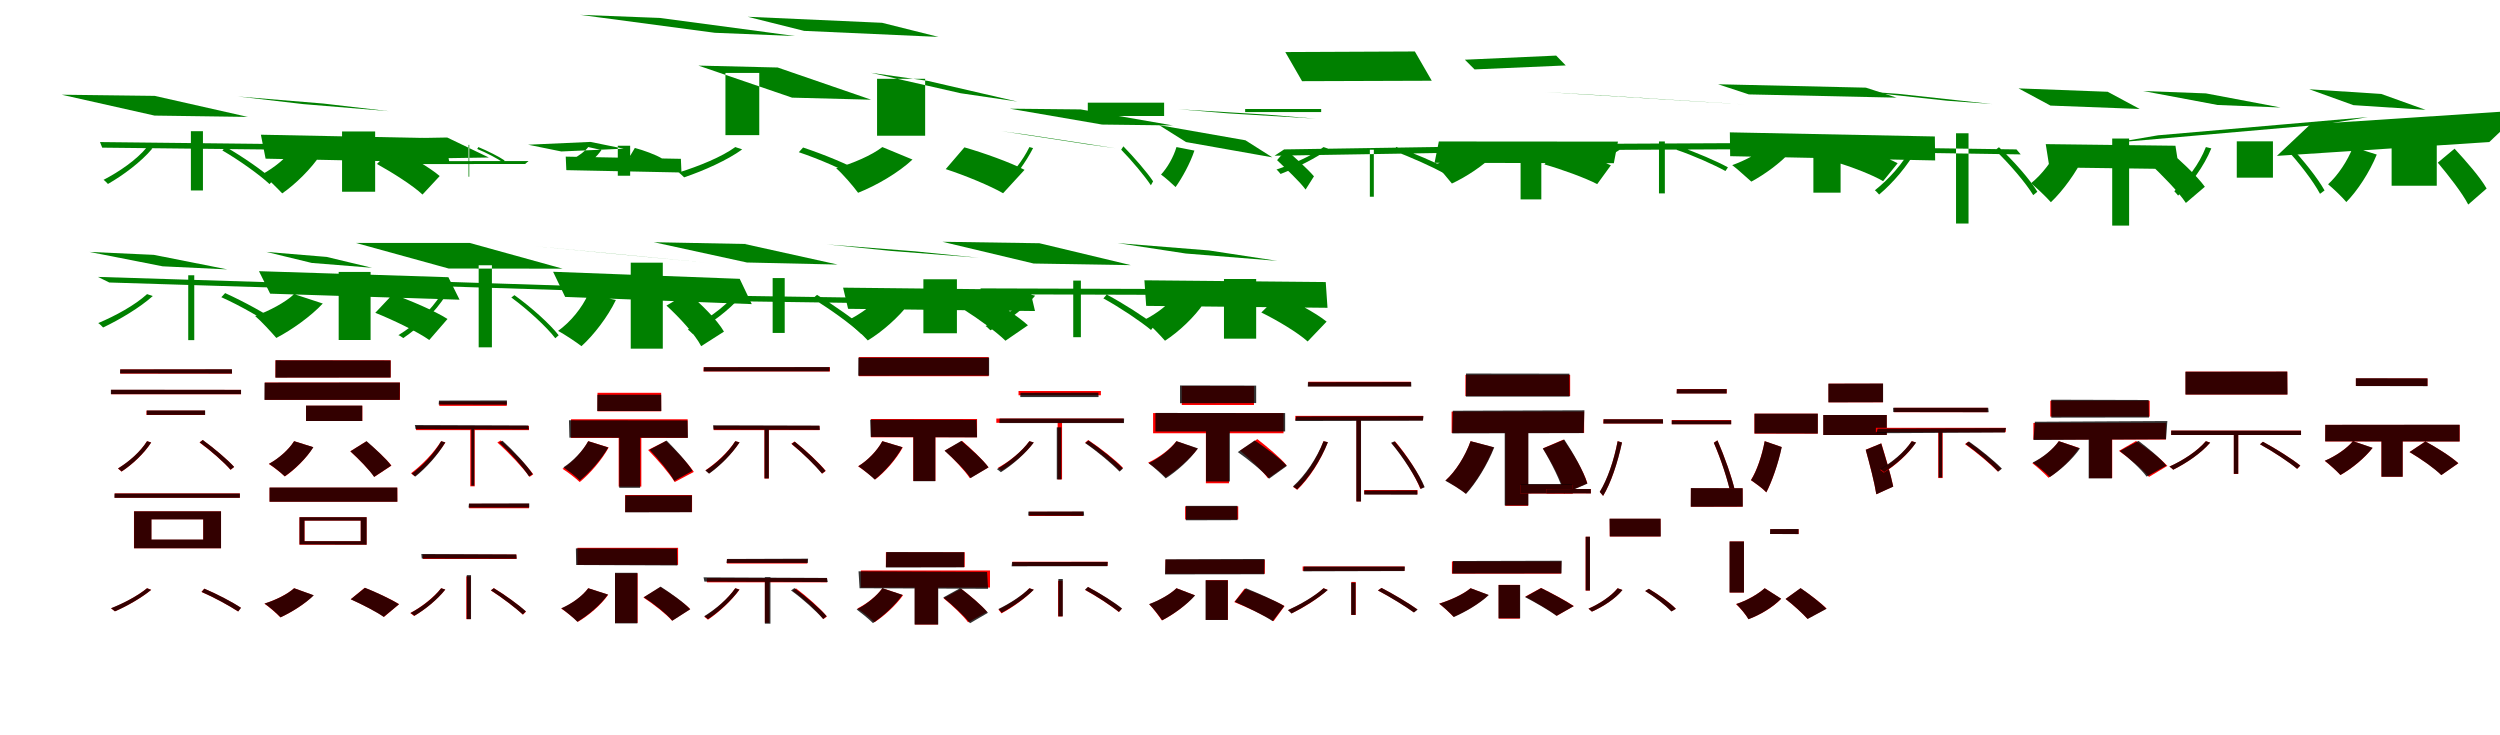<?xml version="1.0" encoding="UTF-8"?>
<svg width="1700" height="500" xmlns="http://www.w3.org/2000/svg">
<rect width="100%" height="100%" fill="white"/>
<g fill="green" transform="translate(100 100) scale(0.1 -0.1)"><path d="M-0.0 -0.0C-72.0 -88.0 -190.0 -168.0 -296.0 -223.0C-287.0 -228.0 -272.0 -245.0 -266.0 -251.0C-163.0 -192.0 -41.0 -102.0 36.0 -10.0ZM512.0 -23.0C626.0 -89.0 766.0 -189.0 833.0 -252.0L857.0 -224.0C789.0 -161.0 649.0 -65.0 535.0 1.0ZM-581.0 356.0 52.0 348.0 685.0 205.0 51.0 214.0ZM-320.0 34.0 -305.0 -4.0 946.0 -18.0 931.0 20.0ZM298.0 108.0V-295.0H380.0V108.0Z"/></g>
<g fill="green" transform="translate(200 100) scale(0.1 -0.1)"><path d="M0.0 0.0C-47.0 -69.0 -134.0 -140.0 -217.0 -185.0C-179.0 -215.0 -111.0 -283.0 -81.0 -315.0C9.0 -253.0 116.0 -148.0 180.0 -51.0ZM563.0 -115.0C668.0 -173.0 810.0 -263.0 873.0 -323.0L990.0 -197.0C919.0 -136.0 775.0 -55.0 675.0 -5.0ZM-384.0 344.0 62.0 292.0 644.0 244.0 198.0 296.0ZM-226.0 84.0 -194.0 -79.0 1056.0 -105.0 1024.0 59.0ZM326.0 106.0V-304.0H551.0V106.0Z"/></g>
<g fill="green" transform="translate(300 100) scale(0.1 -0.1)"><path d="M0.0 0.0C-39.0 -36.0 -102.0 -66.0 -156.0 -87.0C-152.0 -89.0 -145.0 -99.0 -142.0 -101.0C-90.0 -77.0 -24.0 -41.0 17.0 -4.0ZM245.0 -13.0C307.0 -38.0 386.0 -80.0 423.0 -106.0L431.0 -91.0C394.0 -65.0 315.0 -26.0 253.0 0.0ZM-561.0 54.0 41.0 65.0 324.0 -71.0 -279.0 -81.0ZM-209.0 -96.0 -232.0 -116.0 571.0 -115.0 594.0 -95.0ZM186.0 15.0V-202.0H191.0V15.0Z"/></g>
<g fill="green" transform="translate(400 100) scale(0.1 -0.1)"><path d="M0.0 0.0C-21.0 -28.0 -62.0 -58.0 -98.0 -77.0C-82.0 -93.0 -50.0 -130.0 -37.0 -145.0C7.0 -115.0 59.0 -64.0 90.0 -20.0ZM279.0 -70.0C341.0 -91.0 428.0 -127.0 467.0 -153.0L502.0 -78.0C460.0 -52.0 374.0 -21.0 317.0 -6.0ZM-409.0 16.0 15.0 35.0 241.0 -11.0 -183.0 -30.0ZM-153.0 -65.0 -149.0 -157.0 634.0 -173.0 630.0 -80.0ZM201.0 9.0V-195.0H285.0V9.0Z"/></g>
<g fill="green" transform="translate(500 100) scale(0.1 -0.1)"><path d="M-0.0 0.0C-92.0 -67.0 -247.0 -130.0 -385.0 -173.0C-374.0 -180.0 -356.0 -198.0 -348.0 -206.0C-212.0 -160.0 -52.0 -88.0 47.0 -16.0ZM432.0 -35.0C572.0 -82.0 741.0 -156.0 831.0 -210.0L863.0 -173.0C771.0 -119.0 602.0 -50.0 461.0 -3.0ZM-1056.0 899.0 -512.0 878.0 407.0 755.0 -139.0 777.0ZM-251.0 554.0 288.0 541.0 924.0 322.0 386.0 336.0ZM-67.0 504.0V81.0H163.0V504.0Z"/></g>
<g fill="green" transform="translate(600 100) scale(0.1 -0.1)"><path d="M0.0 0.0C-72.0 -56.0 -198.0 -110.0 -314.0 -144.0C-268.0 -184.0 -197.0 -267.0 -165.0 -311.0C-39.0 -261.0 110.0 -174.0 205.0 -85.0ZM431.0 -150.0C561.0 -192.0 737.0 -265.0 821.0 -314.0L967.0 -155.0C872.0 -105.0 688.0 -39.0 558.0 -2.0ZM-916.0 886.0 -532.0 790.0 382.0 749.0 -2.0 845.0ZM-78.0 505.0 309.0 450.0 919.0 309.0 532.0 366.0ZM-36.0 464.0V77.0H291.0V464.0Z"/></g>
<g fill="green" transform="translate(700 100) scale(0.1 -0.1)"><path d="M-0.0 -0.0C-46.0 -94.0 -117.0 -180.0 -179.0 -238.0C-173.0 -243.0 -162.0 -259.0 -158.0 -264.0C-98.0 -202.0 -25.0 -105.0 25.0 -7.0ZM624.0 -18.0C695.0 -90.0 785.0 -198.0 826.0 -260.0L841.0 -233.0C801.0 -172.0 710.0 -68.0 639.0 5.0ZM-133.0 261.0 348.0 256.0 976.0 147.0 494.0 153.0ZM-190.0 108.0 -14.0 84.0 586.0 -8.0 409.0 16.0ZM397.0 211.0V302.0H916.0V211.0Z"/></g>
<g fill="green" transform="translate(800 100) scale(0.1 -0.1)"><path d="M0.0 0.0C-20.0 -68.0 -62.0 -141.0 -105.0 -187.0C-79.0 -205.0 -28.0 -251.0 -6.0 -272.0C37.0 -212.0 93.0 -112.0 122.0 -24.0ZM684.0 -89.0C746.0 -149.0 838.0 -234.0 878.0 -289.0L935.0 -199.0C890.0 -146.0 800.0 -67.0 746.0 -18.0ZM13.0 257.0 353.0 229.0 948.0 193.0 609.0 221.0ZM-118.0 149.0 65.0 34.0 652.0 -70.0 469.0 46.0ZM467.0 238.0V259.0H984.0V238.0Z"/></g>
<g fill="green" transform="translate(900 100) scale(0.1 -0.1)"><path d="M-0.0 0.0C-81.0 -61.0 -212.0 -116.0 -320.0 -153.0C-312.0 -158.0 -297.0 -177.0 -292.0 -183.0C-185.0 -141.0 -51.0 -76.0 35.0 -12.0ZM473.0 -24.0C591.0 -67.0 745.0 -137.0 821.0 -179.0L842.0 -148.0C763.0 -105.0 611.0 -40.0 495.0 1.0ZM-260.0 646.0 621.0 650.0 736.0 451.0 -146.0 448.0ZM-268.0 -16.0 -333.0 -59.0 867.0 -39.0 933.0 3.0ZM342.0 -18.0V-338.0H315.0V-18.0Z"/></g>
<g fill="green" transform="translate(1000 100) scale(0.1 -0.1)"><path d="M0.0 0.0C-54.0 -45.0 -152.0 -89.0 -241.0 -118.0C-209.0 -148.0 -152.0 -217.0 -127.0 -248.0C-30.0 -203.0 89.0 -125.0 161.0 -50.0ZM502.0 -118.0C619.0 -151.0 783.0 -211.0 861.0 -252.0L954.0 -124.0C867.0 -83.0 703.0 -32.0 593.0 -6.0ZM-39.0 594.0 582.0 622.0 647.0 555.0 27.0 528.0ZM-216.0 38.0 -245.0 -107.0 974.0 -110.0 1002.0 37.0ZM340.0 -31.0V-356.0H481.0V-31.0Z"/></g>
<g fill="green" transform="translate(1100 100) scale(0.1 -0.1)"><path d="M0.0 0.0C-76.0 -55.0 -194.0 -102.0 -293.0 -137.0C-285.0 -141.0 -270.0 -156.0 -266.0 -160.0C-172.0 -122.0 -50.0 -63.0 30.0 -8.0ZM401.0 -19.0C514.0 -57.0 661.0 -123.0 733.0 -163.0L750.0 -138.0C678.0 -98.0 532.0 -35.0 420.0 3.0ZM-492.0 374.0 -196.0 357.0 862.0 290.0 565.0 308.0ZM-320.0 21.0 -376.0 -21.0 1011.0 -14.0 1067.0 28.0ZM281.0 38.0V-315.0H321.0V38.0Z"/></g>
<g fill="green" transform="translate(1200 100) scale(0.1 -0.1)"><path d="M0.0 0.0C-47.0 -47.0 -136.0 -92.0 -221.0 -123.0C-186.0 -148.0 -121.0 -210.0 -91.0 -235.0C-1.0 -187.0 108.0 -107.0 172.0 -36.0ZM475.0 -100.0C585.0 -132.0 738.0 -191.0 805.0 -232.0L904.0 -110.0C829.0 -69.0 678.0 -20.0 578.0 5.0ZM-317.0 427.0 -108.0 358.0 897.0 336.0 688.0 404.0ZM-237.0 100.0 -235.0 -62.0 1159.0 -91.0 1157.0 72.0ZM331.0 22.0V-310.0H516.0V22.0Z"/></g>
<g fill="green" transform="translate(1300 100) scale(0.1 -0.1)"><path d="M-0.0 -0.0C-59.0 -112.0 -158.0 -221.0 -251.0 -294.0C-242.0 -299.0 -229.0 -316.0 -222.0 -323.0C-129.0 -245.0 -28.0 -128.0 37.0 -9.0ZM567.0 -21.0C665.0 -114.0 776.0 -245.0 826.0 -327.0L854.0 -304.0C804.0 -220.0 691.0 -93.0 593.0 -1.0ZM-401.0 384.0 -93.0 362.0 550.0 292.0 241.0 315.0ZM-183.0 -3.0 -154.0 -36.0 741.0 -50.0 712.0 -16.0ZM386.0 94.0V-520.0H301.0V94.0Z"/></g>
<g fill="green" transform="translate(1400 100) scale(0.1 -0.1)"><path d="M0.0 0.0C-41.0 -91.0 -116.0 -188.0 -189.0 -246.0C-151.0 -277.0 -84.0 -341.0 -54.0 -375.0C26.0 -300.0 119.0 -173.0 175.0 -55.0ZM607.0 -101.0C697.0 -185.0 814.0 -304.0 864.0 -380.0L993.0 -270.0C936.0 -191.0 815.0 -81.0 725.0 -3.0ZM-274.0 399.0 -57.0 282.0 550.0 259.0 332.0 376.0ZM-89.0 20.0 -64.0 -138.0 818.0 -150.0 793.0 9.0ZM363.0 58.0V-534.0H478.0V58.0Z"/></g>
<g fill="green" transform="translate(1500 100) scale(0.1 -0.1)"><path d="M0.0 -0.0C-45.0 -117.0 -130.0 -226.0 -215.0 -300.0C-208.0 -306.0 -194.0 -324.0 -189.0 -330.0C-102.0 -252.0 -14.0 -133.0 37.0 -9.0ZM542.0 -8.0C631.0 -103.0 732.0 -234.0 776.0 -318.0L807.0 -295.0C761.0 -212.0 659.0 -84.0 568.0 11.0ZM-426.0 381.0 0.0 365.0 508.0 269.0 80.0 286.0ZM-325.0 80.0 -618.0 30.0 809.0 155.0 1102.0 204.0ZM210.0 39.0V-208.0H456.0V39.0Z"/></g>
<g fill="green" transform="translate(1600 100) scale(0.1 -0.1)"><path d="M0.0 0.0C-36.0 -94.0 -103.0 -193.0 -169.0 -253.0C-134.0 -282.0 -71.0 -342.0 -45.0 -374.0C30.0 -298.0 113.0 -172.0 162.0 -51.0ZM577.0 -106.0C650.0 -193.0 744.0 -313.0 784.0 -391.0L909.0 -282.0C865.0 -204.0 765.0 -91.0 691.0 -11.0ZM-297.0 393.0 3.0 285.0 494.0 253.0 193.0 361.0ZM-289.0 155.0 -517.0 -60.0 927.0 34.0 1155.0 250.0ZM263.0 63.0V-263.0H570.0V63.0Z"/></g>
<g fill="green" transform="translate(100 200) scale(0.1 -0.1)"><path d="M0.0 -0.0C-83.0 -76.0 -216.0 -148.0 -332.0 -197.0C-322.0 -203.0 -305.0 -220.0 -299.0 -227.0C-187.0 -174.0 -49.0 -92.0 39.0 -13.0ZM505.0 -21.0C633.0 -78.0 791.0 -169.0 870.0 -227.0L896.0 -195.0C815.0 -136.0 657.0 -50.0 531.0 7.0ZM-392.0 287.0 46.0 267.0 546.0 168.0 106.0 189.0ZM-334.0 117.0 -257.0 79.0 1000.0 40.0 923.0 78.0ZM280.0 128.0V-313.0H321.0V128.0Z"/></g>
<g fill="green" transform="translate(200 200) scale(0.1 -0.1)"><path d="M0.0 0.0C-59.0 -56.0 -167.0 -113.0 -265.0 -149.0C-224.0 -183.0 -153.0 -261.0 -121.0 -298.0C-15.0 -243.0 115.0 -150.0 195.0 -64.0ZM552.0 -127.0C674.0 -176.0 842.0 -257.0 919.0 -312.0L1043.0 -169.0C957.0 -114.0 786.0 -41.0 671.0 -1.0ZM-189.0 287.0 120.0 212.0 530.0 179.0 221.0 253.0ZM-239.0 156.0 -163.0 3.0 1125.0 -38.0 1049.0 115.0ZM303.0 151.0V-312.0H520.0V151.0Z"/></g>
<g fill="green" transform="translate(300 200) scale(0.1 -0.1)"><path d="M-0.0 0.0C-68.0 -111.0 -179.0 -211.0 -291.0 -279.0C-281.0 -282.0 -265.0 -294.0 -258.0 -299.0C-154.0 -229.0 -40.0 -123.0 32.0 -7.0ZM477.0 -23.0C589.0 -105.0 719.0 -225.0 776.0 -300.0L799.0 -280.0C741.0 -204.0 610.0 -87.0 498.0 -7.0ZM-580.0 348.0H194.0L826.0 173.0L51.0 174.0ZM-346.0 96.0 -272.0 62.0 989.0 22.0 914.0 55.0ZM255.0 196.0V-362.0H345.0V196.0Z"/></g>
<g fill="green" transform="translate(400 200) scale(0.1 -0.1)"><path d="M0.0 0.0C-42.0 -94.0 -121.0 -190.0 -205.0 -250.0C-162.0 -273.0 -82.0 -326.0 -46.0 -354.0C37.0 -279.0 132.0 -156.0 188.0 -40.0ZM532.0 -78.0C622.0 -160.0 728.0 -276.0 768.0 -354.0L923.0 -255.0C875.0 -172.0 765.0 -66.0 679.0 8.0ZM-364.0 326.0 181.0 274.0 790.0 215.0 245.0 267.0ZM-239.0 152.0 -157.0 -19.0 1112.0 -68.0 1030.0 104.0ZM289.0 214.0V-371.0H507.0V214.0Z"/></g>
<g fill="green" transform="translate(500 200) scale(0.1 -0.1)"><path d="M-0.0 0.0C-78.0 -95.0 -206.0 -181.0 -323.0 -241.0C-313.0 -247.0 -297.0 -264.0 -290.0 -270.0C-176.0 -207.0 -43.0 -112.0 40.0 -13.0ZM526.0 -30.0C644.0 -101.0 787.0 -205.0 858.0 -272.0L890.0 -244.0C816.0 -177.0 672.0 -76.0 556.0 -5.0ZM-554.0 353.0 63.0 341.0 696.0 201.0 79.0 215.0ZM-354.0 -6.0 -312.0 -44.0 949.0 -62.0 907.0 -25.0ZM254.0 109.0V-264.0H336.0V109.0Z"/></g>
<g fill="green" transform="translate(600 200) scale(0.1 -0.1)"><path d="M0.0 0.0C-54.0 -68.0 -151.0 -138.0 -242.0 -182.0C-202.0 -213.0 -131.0 -280.0 -99.0 -315.0C-3.0 -257.0 112.0 -157.0 183.0 -62.0ZM557.0 -107.0C652.0 -167.0 779.0 -259.0 837.0 -317.0L990.0 -212.0C923.0 -151.0 792.0 -66.0 699.0 -12.0ZM-378.0 338.0 56.0 294.0 657.0 247.0 222.0 291.0ZM-267.0 44.0 -233.0 -100.0 1038.0 -115.0 1004.0 30.0ZM279.0 101.0V-266.0H507.0V101.0Z"/></g>
<g fill="green" transform="translate(700 200) scale(0.1 -0.1)"><path d="M0.0 0.0C-70.0 -87.0 -188.0 -164.0 -298.0 -217.0C-288.0 -223.0 -272.0 -240.0 -265.0 -246.0C-160.0 -190.0 -37.0 -103.0 39.0 -11.0ZM503.0 -29.0C616.0 -91.0 756.0 -185.0 827.0 -244.0L852.0 -211.0C781.0 -154.0 640.0 -64.0 526.0 -3.0ZM-592.0 356.0 68.0 346.0 690.0 197.0 29.0 208.0ZM-332.0 39.0V-1.0L907.0 -5.0V35.0ZM298.0 92.0V-293.0H350.0V92.0Z"/></g>
<g fill="green" transform="translate(800 200) scale(0.1 -0.1)"><path d="M0.0 0.0C-47.0 -66.0 -135.0 -134.0 -219.0 -175.0C-179.0 -209.0 -109.0 -281.0 -78.0 -317.0C15.0 -257.0 123.0 -156.0 188.0 -59.0ZM577.0 -125.0C684.0 -177.0 827.0 -263.0 892.0 -322.0L1021.0 -187.0C947.0 -127.0 800.0 -50.0 699.0 -5.0ZM-401.0 347.0 64.0 276.0 686.0 226.0 221.0 297.0ZM-218.0 94.0 -206.0 -80.0 1027.0 -93.0 1015.0 82.0ZM323.0 103.0V-303.0H542.0V103.0Z"/></g>
<g fill="red" transform="translate(100 300) scale(0.1 -0.1)"><path d="M0.0 0.0C-46.0 -73.0 -122.0 -140.0 -198.0 -186.0C-191.0 -191.0 -178.0 -202.0 -174.0 -207.0C-101.0 -159.0 -21.0 -85.0 28.0 -9.0ZM357.0 -9.0C433.0 -64.0 524.0 -143.0 568.0 -195.0L592.0 -175.0C546.0 -125.0 455.0 -47.0 378.0 8.0ZM-182.0 488.0V459.0H577.0V488.0ZM-244.0 349.0V319.0H639.0V349.0ZM-4.0 208.0V178.0H394.0V208.0Z"/></g>
<g fill="black" opacity=".8" transform="translate(100 300) scale(0.1 -0.1)"><path d="M0.0 0.0C-45.0 -72.0 -122.0 -139.0 -197.0 -185.0C-191.0 -191.0 -177.0 -202.0 -173.0 -206.0C-101.0 -159.0 -21.0 -84.0 28.0 -9.0ZM358.0 -8.0C434.0 -64.0 523.0 -143.0 568.0 -194.0L592.0 -175.0C546.0 -124.0 454.0 -47.0 379.0 8.0ZM-183.0 488.0 -184.0 461.0 578.0 460.0 577.0 489.0ZM-246.0 350.0V320.0H639.0V349.0ZM-2.0 209.0V179.0H395.0V209.0Z"/></g>
<g fill="red" transform="translate(200 300) scale(0.1 -0.1)"><path d="M0.0 0.0C-37.0 -59.0 -104.0 -118.0 -172.0 -155.0C-141.0 -174.0 -88.0 -216.0 -63.0 -240.0C5.0 -193.0 83.0 -117.0 130.0 -41.0ZM382.0 -69.0C439.0 -121.0 513.0 -195.0 545.0 -243.0L662.0 -166.0C625.0 -118.0 547.0 -48.0 491.0 -1.0ZM-127.0 550.0V433.0H657.0V550.0ZM-199.0 399.0V281.0H720.0V399.0ZM81.0 241.0V137.0H464.0V241.0Z"/></g>
<g fill="black" opacity=".8" transform="translate(200 300) scale(0.1 -0.1)"><path d="M0.0 0.0C-37.0 -59.0 -105.0 -118.0 -171.0 -154.0C-141.0 -173.0 -88.0 -215.0 -64.0 -239.0C4.0 -192.0 83.0 -117.0 131.0 -41.0ZM383.0 -69.0C440.0 -121.0 512.0 -195.0 544.0 -243.0L660.0 -166.0C625.0 -118.0 547.0 -48.0 493.0 -0.0ZM-126.0 550.0 -127.0 432.0 656.0 433.0V549.0ZM-201.0 398.0 -202.0 281.0H718.0L719.0 399.0ZM81.0 242.0V137.0H463.0V242.0Z"/></g>
<g fill="red" transform="translate(300 300) scale(0.1 -0.1)"><path d="M0.0 0.0C-51.0 -80.0 -130.0 -162.0 -205.0 -218.0C-198.0 -223.0 -185.0 -234.0 -180.0 -239.0C-107.0 -181.0 -26.0 -94.0 29.0 -9.0ZM382.0 -9.0C462.0 -80.0 556.0 -180.0 601.0 -243.0L626.0 -225.0C580.0 -162.0 485.0 -64.0 405.0 5.0ZM-13.0 270.0V240.0H446.0V270.0ZM-171.0 104.0V75.0H597.0V104.0ZM198.0 98.0V-307.0H228.0V98.0Z"/></g>
<g fill="black" opacity=".8" transform="translate(300 300) scale(0.1 -0.1)"><path d="M0.0 0.0C-47.0 -84.0 -125.0 -166.0 -200.0 -221.0C-193.0 -226.0 -180.0 -237.0 -176.0 -241.0C-103.0 -183.0 -24.0 -96.0 28.0 -8.0ZM395.0 -11.0C472.0 -80.0 558.0 -178.0 597.0 -239.0L622.0 -224.0C580.0 -160.0 492.0 -65.0 417.0 3.0ZM-15.0 276.0 -17.0 249.0 447.0 248.0V277.0ZM-179.0 110.0 -174.0 82.0 597.0 80.0 592.0 107.0ZM205.0 97.0V-302.0H225.0V97.0Z"/></g>
<g fill="red" transform="translate(400 300) scale(0.1 -0.1)"><path d="M0.0 0.0C-38.0 -70.0 -106.0 -143.0 -175.0 -188.0C-142.0 -208.0 -85.0 -252.0 -58.0 -278.0C11.0 -222.0 90.0 -131.0 139.0 -43.0ZM407.0 -60.0C472.0 -126.0 553.0 -220.0 588.0 -278.0L718.0 -209.0C677.0 -148.0 592.0 -60.0 528.0 1.0ZM63.0 329.0V203.0H496.0V329.0ZM-117.0 149.0V22.0H676.0V149.0ZM207.0 92.0V-309.0H361.0V92.0Z"/></g>
<g fill="black" opacity=".8" transform="translate(400 300) scale(0.1 -0.1)"><path d="M0.0 0.0C-37.0 -67.0 -104.0 -137.0 -169.0 -178.0C-138.0 -199.0 -82.0 -242.0 -57.0 -267.0C9.0 -214.0 87.0 -127.0 136.0 -43.0ZM417.0 -58.0C479.0 -123.0 554.0 -213.0 585.0 -270.0L709.0 -202.0C673.0 -142.0 593.0 -57.0 533.0 4.0ZM62.0 316.0 61.0 205.0H497.0L496.0 316.0ZM-131.0 142.0 -128.0 24.0 678.0 23.0 675.0 141.0ZM211.0 106.0V-317.0H353.0V106.0Z"/></g>
<g fill="red" transform="translate(500 300) scale(0.1 -0.1)"><path d="M0.0 0.0C-49.0 -75.0 -128.0 -148.0 -203.0 -198.0C-196.0 -202.0 -184.0 -214.0 -179.0 -219.0C-105.0 -166.0 -24.0 -88.0 29.0 -8.0ZM381.0 -18.0C457.0 -79.0 547.0 -166.0 591.0 -221.0L615.0 -202.0C571.0 -148.0 480.0 -63.0 403.0 -2.0ZM-216.0 503.0V474.0H644.0V503.0ZM-147.0 104.0V75.0H573.0V104.0ZM198.0 98.0V-254.0H228.0V98.0Z"/></g>
<g fill="black" opacity=".8" transform="translate(500 300) scale(0.1 -0.1)"><path d="M0.0 0.0C-48.0 -77.0 -127.0 -150.0 -203.0 -200.0C-196.0 -205.0 -184.0 -217.0 -178.0 -221.0C-105.0 -169.0 -24.0 -89.0 29.0 -8.0ZM383.0 -18.0C458.0 -80.0 546.0 -167.0 589.0 -220.0L613.0 -202.0C569.0 -148.0 479.0 -63.0 405.0 -4.0ZM-213.0 503.0 -215.0 475.0H640.0L641.0 504.0ZM-151.0 108.0 -148.0 79.0 575.0 77.0 572.0 106.0ZM199.0 93.0V-253.0H228.0V93.0Z"/></g>
<g fill="red" transform="translate(600 300) scale(0.1 -0.1)"><path d="M0.0 0.0C-35.0 -65.0 -99.0 -131.0 -165.0 -171.0C-132.0 -192.0 -76.0 -236.0 -49.0 -261.0C18.0 -210.0 93.0 -125.0 139.0 -42.0ZM424.0 -64.0C485.0 -120.0 562.0 -201.0 595.0 -252.0L722.0 -178.0C683.0 -125.0 602.0 -50.0 542.0 2.0ZM-160.0 572.0V442.0H723.0V572.0ZM-77.0 151.0V26.0H644.0V151.0ZM210.0 58.0V-271.0H361.0V58.0Z"/></g>
<g fill="black" opacity=".8" transform="translate(600 300) scale(0.1 -0.1)"><path d="M0.0 0.0C-35.0 -65.0 -99.0 -131.0 -163.0 -170.0C-132.0 -192.0 -78.0 -235.0 -52.0 -261.0C14.0 -209.0 90.0 -124.0 136.0 -41.0ZM423.0 -65.0C486.0 -120.0 566.0 -200.0 600.0 -251.0L722.0 -178.0C682.0 -124.0 598.0 -50.0 537.0 2.0ZM-163.0 568.0 -164.0 445.0 726.0 446.0V568.0ZM-83.0 146.0 -79.0 29.0 644.0 26.0 640.0 145.0ZM211.0 62.0V-272.0H360.0V62.0Z"/></g>
<g fill="red" transform="translate(700 300) scale(0.1 -0.1)"><path d="M0.0 0.0C-51.0 -70.0 -134.0 -137.0 -214.0 -181.0C-207.0 -186.0 -195.0 -196.0 -190.0 -201.0C-112.0 -154.0 -26.0 -83.0 29.0 -9.0ZM379.0 -10.0C463.0 -66.0 564.0 -149.0 614.0 -202.0L636.0 -181.0C586.0 -128.0 484.0 -48.0 400.0 8.0ZM-74.0 341.0V312.0H486.0V341.0ZM-225.0 154.0V125.0H640.0V154.0ZM192.0 133.0V-260.0H222.0V133.0Z"/></g>
<g fill="black" opacity=".8" transform="translate(700 300) scale(0.1 -0.1)"><path d="M0.0 0.0C-53.0 -72.0 -139.0 -142.0 -221.0 -190.0C-213.0 -195.0 -199.0 -207.0 -194.0 -211.0C-116.0 -162.0 -27.0 -85.0 30.0 -9.0ZM379.0 -13.0C464.0 -71.0 563.0 -155.0 613.0 -207.0L636.0 -186.0C586.0 -133.0 484.0 -52.0 402.0 4.0ZM-61.0 329.0 -62.0 300.0H470.0L469.0 330.0ZM-203.0 154.0 -204.0 123.0H643.0L644.0 154.0ZM186.0 94.0V-260.0H217.0V94.0Z"/></g>
<g fill="red" transform="translate(800 300) scale(0.1 -0.1)"><path d="M0.0 0.0C-43.0 -55.0 -119.0 -112.0 -193.0 -146.0C-159.0 -169.0 -101.0 -217.0 -73.0 -245.0C0.0 -199.0 89.0 -123.0 144.0 -51.0ZM433.0 -64.0C499.0 -120.0 585.0 -201.0 623.0 -253.0L749.0 -164.0C705.0 -111.0 614.0 -36.0 550.0 14.0ZM36.0 375.0V246.0H527.0V375.0ZM-159.0 191.0V54.0H728.0V191.0ZM200.0 110.0V-286.0H357.0V110.0Z"/></g>
<g fill="black" opacity=".8" transform="translate(800 300) scale(0.1 -0.1)"><path d="M0.0 0.0C-41.0 -57.0 -118.0 -116.0 -189.0 -150.0C-157.0 -174.0 -100.0 -224.0 -73.0 -253.0C2.0 -205.0 91.0 -126.0 146.0 -49.0ZM417.0 -74.0C492.0 -127.0 587.0 -204.0 630.0 -255.0L751.0 -168.0C703.0 -115.0 602.0 -43.0 532.0 5.0ZM24.0 379.0V258.0L542.0 259.0V378.0ZM-143.0 192.0V66.0H739.0V191.0ZM201.0 110.0V-274.0H363.0V110.0Z"/></g>
<g fill="red" transform="translate(900 300) scale(0.1 -0.1)"><path d="M0.0 0.0C-45.0 -121.0 -121.0 -236.0 -206.0 -312.0C-198.0 -316.0 -185.0 -326.0 -179.0 -331.0C-97.0 -252.0 -20.0 -134.0 29.0 -7.0ZM463.0 -13.0C544.0 -108.0 626.0 -240.0 658.0 -324.0L684.0 -312.0C652.0 -227.0 568.0 -97.0 487.0 -2.0ZM-104.0 404.0V374.0H594.0V404.0ZM-192.0 172.0V142.0H677.0V172.0ZM224.0 151.0V-410.0H254.0V151.0Z"/></g>
<g fill="black" opacity=".8" transform="translate(900 300) scale(0.1 -0.1)"><path d="M0.0 0.0C-46.0 -117.0 -124.0 -232.0 -208.0 -308.0C-200.0 -312.0 -186.0 -323.0 -180.0 -328.0C-99.0 -249.0 -20.0 -131.0 30.0 -7.0ZM459.0 -11.0C541.0 -108.0 626.0 -242.0 661.0 -325.0L688.0 -313.0C653.0 -226.0 564.0 -95.0 483.0 -1.0ZM-106.0 401.0 -107.0 371.0H597.0L596.0 402.0ZM-186.0 168.0 -192.0 137.0 675.0 139.0 680.0 170.0ZM223.0 157.0V-410.0H255.0V157.0Z"/></g>
<g fill="red" transform="translate(1000 300) scale(0.1 -0.1)"><path d="M0.0 0.0C-35.0 -100.0 -100.0 -204.0 -170.0 -267.0C-132.0 -287.0 -65.0 -330.0 -33.0 -356.0C35.0 -282.0 111.0 -159.0 157.0 -42.0ZM492.0 -49.0C553.0 -145.0 619.0 -272.0 640.0 -354.0L794.0 -286.0C767.0 -200.0 695.0 -80.0 632.0 11.0ZM-35.0 451.0V307.0H677.0V451.0ZM-129.0 201.0V56.0H772.0V201.0ZM236.0 163.0V-440.0H391.0V163.0Z"/></g>
<g fill="black" opacity=".8" transform="translate(1000 300) scale(0.1 -0.1)"><path d="M0.0 0.0C-36.0 -101.0 -102.0 -207.0 -172.0 -269.0C-133.0 -290.0 -63.0 -332.0 -31.0 -359.0C38.0 -283.0 114.0 -161.0 161.0 -42.0ZM491.0 -50.0C550.0 -147.0 614.0 -275.0 635.0 -357.0L794.0 -289.0C768.0 -202.0 698.0 -81.0 637.0 11.0ZM-31.0 460.0 -32.0 303.0H673.0L672.0 459.0ZM-121.0 207.0 -125.0 53.0 769.0 55.0 774.0 210.0ZM232.0 158.0V-437.0H393.0V158.0Z"/></g>
<g fill="red" transform="translate(1100 300) scale(0.1 -0.1)"><path d="M0.0 0.0C-25.0 -132.0 -69.0 -261.0 -121.0 -345.0C-115.0 -351.0 -104.0 -366.0 -99.0 -372.0C-46.0 -284.0 -1.0 -150.0 29.0 -9.0ZM654.0 -11.0C702.0 -121.0 751.0 -269.0 769.0 -358.0L797.0 -337.0C778.0 -249.0 727.0 -104.0 678.0 6.0ZM402.0 355.0V325.0H742.0V355.0ZM-97.0 149.0V120.0H308.0V149.0ZM368.0 144.0V115.0H772.0V144.0Z"/></g>
<g fill="black" opacity=".8" transform="translate(1100 300) scale(0.1 -0.1)"><path d="M0.0 0.0C-25.0 -132.0 -70.0 -260.0 -122.0 -345.0C-116.0 -352.0 -104.0 -367.0 -99.0 -372.0C-46.0 -285.0 -1.0 -149.0 30.0 -9.0ZM654.0 -11.0C703.0 -121.0 750.0 -270.0 769.0 -359.0L798.0 -338.0C778.0 -249.0 726.0 -103.0 679.0 5.0ZM403.0 353.0 401.0 324.0H741.0V354.0ZM-95.0 149.0 -97.0 120.0H309.0L308.0 149.0ZM368.0 141.0V115.0H772.0V141.0Z"/></g>
<g fill="red" transform="translate(1200 300) scale(0.1 -0.1)"><path d="M0.0 0.0C-18.0 -97.0 -54.0 -203.0 -94.0 -265.0C-65.0 -284.0 -13.0 -322.0 11.0 -348.0C49.0 -275.0 91.0 -155.0 115.0 -40.0ZM687.0 -58.0C714.0 -156.0 747.0 -283.0 759.0 -361.0L874.0 -308.0C858.0 -230.0 821.0 -106.0 793.0 -15.0ZM434.0 391.0V264.0H804.0V391.0ZM-70.0 187.0V51.0H361.0V187.0ZM399.0 178.0V42.0H830.0V178.0Z"/></g>
<g fill="black" opacity=".8" transform="translate(1200 300) scale(0.1 -0.1)"><path d="M0.0 0.0C-18.0 -98.0 -54.0 -204.0 -93.0 -265.0C-65.0 -285.0 -12.0 -321.0 11.0 -348.0C48.0 -275.0 92.0 -155.0 116.0 -40.0ZM687.0 -59.0C714.0 -157.0 747.0 -283.0 759.0 -361.0L874.0 -309.0C858.0 -229.0 820.0 -107.0 792.0 -15.0ZM433.0 391.0V264.0L805.0 265.0V392.0ZM-69.0 187.0V53.0L361.0 52.0V187.0ZM398.0 178.0V42.0H830.0V178.0Z"/></g>
<g fill="red" transform="translate(1300 300) scale(0.1 -0.1)"><path d="M0.0 0.0C-50.0 -77.0 -133.0 -147.0 -216.0 -195.0C-208.0 -199.0 -195.0 -209.0 -190.0 -214.0C-112.0 -165.0 -25.0 -90.0 28.0 -9.0ZM362.0 -20.0C441.0 -76.0 537.0 -156.0 585.0 -207.0L608.0 -187.0C559.0 -137.0 463.0 -58.0 384.0 -3.0ZM-120.0 227.0V197.0H516.0V227.0ZM-244.0 91.0V61.0H639.0V91.0ZM180.0 71.0V-251.0H210.0V71.0Z"/></g>
<g fill="black" opacity=".8" transform="translate(1300 300) scale(0.1 -0.1)"><path d="M0.0 0.0C-50.0 -74.0 -133.0 -143.0 -215.0 -190.0C-207.0 -195.0 -194.0 -206.0 -188.0 -210.0C-111.0 -162.0 -25.0 -87.0 30.0 -9.0ZM366.0 -19.0C446.0 -75.0 540.0 -156.0 588.0 -207.0L613.0 -187.0C564.0 -136.0 467.0 -57.0 389.0 -2.0ZM-127.0 227.0 -126.0 198.0 523.0 197.0 520.0 227.0ZM-232.0 85.0 -241.0 54.0 633.0 59.0 641.0 89.0ZM183.0 75.0V-247.0H207.0V75.0Z"/></g>
<g fill="red" transform="translate(1400 300) scale(0.1 -0.1)"><path d="M0.0 0.0C-39.0 -57.0 -111.0 -115.0 -180.0 -150.0C-149.0 -173.0 -95.0 -222.0 -70.0 -249.0C3.0 -202.0 87.0 -123.0 138.0 -46.0ZM409.0 -66.0C481.0 -117.0 573.0 -193.0 613.0 -243.0L738.0 -168.0C691.0 -116.0 595.0 -45.0 525.0 1.0ZM-58.0 275.0V167.0H618.0V275.0ZM-173.0 124.0V11.0H728.0V124.0ZM206.0 91.0V-251.0H363.0V91.0Z"/></g>
<g fill="black" opacity=".8" transform="translate(1400 300) scale(0.1 -0.1)"><path d="M0.0 0.0C-39.0 -55.0 -110.0 -113.0 -178.0 -145.0C-146.0 -169.0 -88.0 -215.0 -61.0 -244.0C10.0 -198.0 93.0 -123.0 144.0 -49.0ZM415.0 -67.0C480.0 -117.0 561.0 -192.0 597.0 -241.0L731.0 -166.0C690.0 -114.0 603.0 -44.0 542.0 2.0ZM-52.0 282.0 -51.0 160.0 613.0 161.0 611.0 280.0ZM-163.0 132.0 -172.0 8.0 729.0 13.0 738.0 137.0ZM203.0 92.0V-253.0H361.0V92.0Z"/></g>
<g fill="red" transform="translate(1500 300) scale(0.1 -0.1)"><path d="M0.0 0.0C-59.0 -69.0 -156.0 -132.0 -248.0 -173.0C-240.0 -178.0 -227.0 -189.0 -222.0 -194.0C-134.0 -150.0 -34.0 -83.0 29.0 -10.0ZM368.0 -21.0C457.0 -70.0 567.0 -142.0 621.0 -188.0L642.0 -166.0C585.0 -120.0 476.0 -51.0 388.0 -4.0ZM-138.0 473.0H554.0V317.0H-138.0ZM-236.0 72.0V42.0H647.0V72.0ZM190.0 64.0V-223.0H220.0V64.0Z"/></g>
<g fill="black" opacity=".8" transform="translate(1500 300) scale(0.1 -0.1)"><path d="M0.0 0.0C-59.0 -69.0 -156.0 -131.0 -248.0 -173.0C-240.0 -177.0 -227.0 -189.0 -222.0 -194.0C-134.0 -150.0 -33.0 -83.0 29.0 -10.0ZM368.0 -21.0C457.0 -70.0 567.0 -143.0 620.0 -188.0L642.0 -166.0C585.0 -120.0 475.0 -51.0 388.0 -4.0ZM-139.0 472.0 553.0 473.0 555.0 317.0H-139.0ZM-236.0 72.0V42.0H647.0V71.0ZM190.0 64.0V-222.0H220.0V64.0Z"/></g>
<g fill="red" transform="translate(1600 300) scale(0.1 -0.1)"><path d="M0.0 0.0C-42.0 -51.0 -118.0 -102.0 -192.0 -134.0C-161.0 -156.0 -109.0 -204.0 -85.0 -230.0C-10.0 -188.0 78.0 -117.0 133.0 -46.0ZM385.0 -74.0C460.0 -118.0 557.0 -185.0 601.0 -230.0L717.0 -150.0C665.0 -103.0 565.0 -41.0 492.0 -2.0ZM20.0 427.0H507.0V375.0H20.0ZM-188.0 111.0V-2.0H726.0V111.0ZM194.0 82.0V-242.0H338.0V82.0Z"/></g>
<g fill="black" opacity=".8" transform="translate(1600 300) scale(0.1 -0.1)"><path d="M0.0 0.0C-42.0 -51.0 -119.0 -103.0 -191.0 -133.0C-162.0 -156.0 -109.0 -203.0 -85.0 -230.0C-11.0 -188.0 78.0 -117.0 134.0 -45.0ZM385.0 -74.0C460.0 -118.0 556.0 -186.0 601.0 -231.0L716.0 -150.0C665.0 -103.0 565.0 -41.0 493.0 -2.0ZM20.0 428.0 507.0 427.0V374.0L20.0 375.0ZM-188.0 111.0 -189.0 -1.0 725.0 -2.0V112.0ZM194.0 82.0V-242.0H338.0V82.0Z"/></g>
<g fill="red" transform="translate(100 400) scale(0.1 -0.1)"><path d="M0.0 0.0C-63.0 -52.0 -159.0 -103.0 -245.0 -137.0C-237.0 -142.0 -224.0 -152.0 -219.0 -157.0C-137.0 -122.0 -39.0 -66.0 28.0 -11.0ZM370.0 -25.0C456.0 -62.0 563.0 -120.0 619.0 -158.0L638.0 -133.0C581.0 -95.0 475.0 -39.0 389.0 -3.0ZM-220.0 645.0V615.0H631.0V645.0ZM-89.0 523.0H503.0V272.0H-89.0ZM29.0 469.0V330.0H382.0V469.0Z"/></g>
<g fill="black" opacity=".8" transform="translate(100 400) scale(0.1 -0.1)"><path d="M0.0 0.0C-63.0 -52.0 -159.0 -102.0 -245.0 -136.0C-237.0 -142.0 -224.0 -152.0 -218.0 -157.0C-137.0 -122.0 -38.0 -65.0 28.0 -11.0ZM371.0 -25.0C457.0 -62.0 562.0 -121.0 620.0 -158.0L639.0 -133.0C581.0 -94.0 474.0 -39.0 390.0 -3.0ZM-221.0 644.0 -222.0 615.0H631.0V644.0ZM-88.0 523.0H503.0V272.0H-88.0ZM30.0 468.0V331.0H382.0V468.0Z"/></g>
<g fill="red" transform="translate(200 400) scale(0.1 -0.1)"><path d="M0.0 0.0C-45.0 -41.0 -125.0 -80.0 -202.0 -105.0C-170.0 -126.0 -118.0 -172.0 -93.0 -198.0C-18.0 -164.0 75.0 -106.0 132.0 -48.0ZM385.0 -75.0C460.0 -108.0 563.0 -161.0 611.0 -195.0L714.0 -108.0C658.0 -74.0 552.0 -25.0 480.0 3.0ZM-167.0 684.0V588.0H702.0V684.0ZM36.0 483.0H493.0V296.0H36.0ZM71.0 460.0V320.0H453.0V460.0Z"/></g>
<g fill="black" opacity=".8" transform="translate(200 400) scale(0.1 -0.1)"><path d="M0.0 0.0C-45.0 -41.0 -125.0 -81.0 -201.0 -104.0C-170.0 -125.0 -117.0 -171.0 -92.0 -198.0C-18.0 -163.0 75.0 -106.0 134.0 -48.0ZM385.0 -75.0C460.0 -109.0 562.0 -161.0 609.0 -195.0L713.0 -109.0C658.0 -74.0 553.0 -25.0 482.0 3.0ZM-167.0 685.0V588.0H702.0L701.0 685.0ZM37.0 483.0H493.0V296.0L37.0 298.0ZM70.0 460.0V320.0H453.0V460.0Z"/></g>
<g fill="red" transform="translate(300 400) scale(0.1 -0.1)"><path d="M0.0 0.0C-51.0 -64.0 -132.0 -127.0 -210.0 -169.0C-202.0 -174.0 -189.0 -184.0 -184.0 -189.0C-110.0 -145.0 -27.0 -78.0 28.0 -9.0ZM338.0 -15.0C415.0 -64.0 509.0 -135.0 556.0 -180.0L577.0 -159.0C529.0 -115.0 435.0 -46.0 358.0 1.0ZM190.0 574.0V544.0H597.0V574.0ZM-124.0 229.0V199.0H512.0V229.0ZM171.0 81.0V-210.0H201.0V81.0Z"/></g>
<g fill="black" opacity=".8" transform="translate(300 400) scale(0.1 -0.1)"><path d="M0.0 0.0C-49.0 -64.0 -130.0 -127.0 -208.0 -168.0C-201.0 -173.0 -187.0 -183.0 -182.0 -187.0C-109.0 -145.0 -26.0 -77.0 28.0 -9.0ZM338.0 -14.0C415.0 -63.0 507.0 -135.0 555.0 -178.0L576.0 -157.0C527.0 -113.0 433.0 -45.0 358.0 0.0ZM189.0 576.0 186.0 549.0H599.0V577.0ZM-135.0 233.0 -132.0 202.0 514.0 201.0 510.0 230.0ZM174.0 89.0V-210.0H203.0V89.0Z"/></g>
<g fill="red" transform="translate(400 400) scale(0.1 -0.1)"><path d="M0.0 0.0C-39.0 -54.0 -111.0 -106.0 -184.0 -138.0C-151.0 -159.0 -97.0 -203.0 -71.0 -229.0C2.0 -186.0 85.0 -116.0 136.0 -44.0ZM375.0 -63.0C444.0 -108.0 531.0 -176.0 570.0 -221.0L694.0 -142.0C648.0 -96.0 557.0 -33.0 491.0 8.0ZM251.0 634.0V518.0H706.0V634.0ZM-74.0 275.0V159.0H611.0V275.0ZM182.0 102.0V-236.0H336.0V102.0Z"/></g>
<g fill="black" opacity=".8" transform="translate(400 400) scale(0.1 -0.1)"><path d="M0.0 0.0C-39.0 -53.0 -113.0 -107.0 -183.0 -136.0C-153.0 -158.0 -99.0 -201.0 -74.0 -228.0C-2.0 -184.0 82.0 -116.0 134.0 -43.0ZM378.0 -61.0C448.0 -106.0 534.0 -175.0 572.0 -221.0L693.0 -143.0C648.0 -94.0 557.0 -31.0 492.0 11.0ZM252.0 631.0 251.0 516.0 704.0 517.0 705.0 631.0ZM-84.0 271.0 -82.0 158.0 606.0 155.0 603.0 270.0ZM182.0 105.0V-239.0H334.0V105.0Z"/></g>
<g fill="red" transform="translate(500 400) scale(0.1 -0.1)"><path d="M0.0 0.0C-52.0 -74.0 -133.0 -145.0 -211.0 -194.0C-203.0 -199.0 -191.0 -209.0 -186.0 -214.0C-111.0 -163.0 -27.0 -86.0 29.0 -9.0ZM390.0 -17.0C468.0 -74.0 557.0 -156.0 599.0 -210.0L623.0 -192.0C579.0 -138.0 489.0 -58.0 413.0 -1.0ZM-57.0 198.0V168.0H490.0V198.0ZM-193.0 69.0V40.0H624.0V69.0ZM201.0 56.0V-235.0H231.0V56.0Z"/></g>
<g fill="black" opacity=".8" transform="translate(500 400) scale(0.1 -0.1)"><path d="M0.0 0.0C-51.0 -73.0 -133.0 -142.0 -211.0 -190.0C-203.0 -195.0 -191.0 -206.0 -186.0 -210.0C-112.0 -161.0 -27.0 -85.0 28.0 -9.0ZM379.0 -15.0C459.0 -72.0 551.0 -156.0 597.0 -209.0L621.0 -190.0C574.0 -137.0 478.0 -55.0 402.0 1.0ZM-56.0 199.0 -60.0 172.0H493.0L495.0 201.0ZM-216.0 74.0 -210.0 45.0 629.0 42.0 623.0 70.0ZM201.0 76.0V-241.0H239.0V76.0Z"/></g>
<g fill="red" transform="translate(600 400) scale(0.1 -0.1)"><path d="M0.0 0.0C-37.0 -52.0 -104.0 -105.0 -170.0 -138.0C-137.0 -159.0 -81.0 -205.0 -53.0 -231.0C13.0 -188.0 92.0 -116.0 141.0 -47.0ZM416.0 -68.0C475.0 -116.0 551.0 -187.0 583.0 -232.0L712.0 -161.0C673.0 -114.0 594.0 -48.0 536.0 -4.0ZM24.0 245.0V144.0H560.0V245.0ZM-146.0 121.0V5.0H732.0V121.0ZM221.0 95.0V-247.0H378.0V95.0Z"/></g>
<g fill="black" opacity=".8" transform="translate(600 400) scale(0.1 -0.1)"><path d="M0.0 0.0C-38.0 -54.0 -109.0 -111.0 -175.0 -144.0C-145.0 -166.0 -90.0 -211.0 -64.0 -237.0C4.0 -191.0 86.0 -117.0 137.0 -45.0ZM414.0 -63.0C478.0 -115.0 560.0 -190.0 596.0 -238.0L718.0 -167.0C677.0 -117.0 591.0 -46.0 530.0 1.0ZM27.0 246.0 24.0 141.0 556.0 142.0 557.0 245.0ZM-162.0 115.0 -155.0 0.0 719.0 -4.0 712.0 111.0ZM219.0 91.0V-247.0H380.0V91.0Z"/></g>
<g fill="red" transform="translate(700 400) scale(0.1 -0.1)"><path d="M0.0 0.0C-52.0 -55.0 -138.0 -109.0 -211.0 -145.0C-205.0 -151.0 -194.0 -165.0 -190.0 -171.0C-116.0 -131.0 -28.0 -69.0 29.0 -10.0ZM379.0 -12.0C459.0 -55.0 558.0 -120.0 608.0 -162.0L628.0 -139.0C577.0 -97.0 479.0 -35.0 399.0 8.0ZM-2.0 520.0V491.0H365.0V520.0ZM-116.0 180.0V151.0H532.0V180.0ZM195.0 51.0V-192.0H225.0V51.0Z"/></g>
<g fill="black" opacity=".8" transform="translate(700 400) scale(0.1 -0.1)"><path d="M0.0 0.0C-52.0 -52.0 -138.0 -106.0 -210.0 -141.0C-204.0 -147.0 -192.0 -162.0 -189.0 -167.0C-116.0 -128.0 -27.0 -66.0 30.0 -10.0ZM378.0 -10.0C458.0 -54.0 558.0 -120.0 609.0 -161.0L630.0 -138.0C578.0 -95.0 477.0 -33.0 398.0 9.0ZM-7.0 521.0 -8.0 494.0 372.0 493.0 370.0 522.0ZM-118.0 178.0 -121.0 149.0 530.0 150.0 533.0 179.0ZM197.0 63.0V-191.0H227.0V63.0Z"/></g>
<g fill="red" transform="translate(800 400) scale(0.1 -0.1)"><path d="M0.0 0.0C-42.0 -42.0 -117.0 -83.0 -185.0 -109.0C-159.0 -135.0 -117.0 -192.0 -99.0 -219.0C-22.0 -180.0 69.0 -113.0 125.0 -48.0ZM393.0 -94.0C480.0 -129.0 602.0 -186.0 660.0 -224.0L735.0 -121.0C671.0 -85.0 546.0 -33.0 463.0 -3.0ZM59.0 557.0V468.0H420.0V557.0ZM-75.0 194.0V98.0H601.0V194.0ZM200.0 55.0V-215.0H350.0V55.0Z"/></g>
<g fill="black" opacity=".8" transform="translate(800 400) scale(0.1 -0.1)"><path d="M0.0 0.0C-42.0 -41.0 -119.0 -84.0 -186.0 -108.0C-160.0 -134.0 -116.0 -189.0 -97.0 -218.0C-21.0 -178.0 70.0 -113.0 127.0 -49.0ZM397.0 -92.0C481.0 -129.0 598.0 -186.0 654.0 -224.0L733.0 -121.0C672.0 -84.0 551.0 -32.0 472.0 -0.0ZM64.0 560.0V462.0L415.0 463.0L414.0 560.0ZM-75.0 197.0 -78.0 94.0 597.0 95.0 599.0 199.0ZM198.0 54.0V-216.0H349.0V54.0Z"/></g>
<g fill="red" transform="translate(900 400) scale(0.1 -0.1)"><path d="M0.0 0.0C-61.0 -57.0 -157.0 -112.0 -241.0 -149.0C-234.0 -154.0 -221.0 -166.0 -217.0 -171.0C-135.0 -131.0 -37.0 -71.0 28.0 -11.0ZM370.0 -15.0C454.0 -59.0 560.0 -124.0 614.0 -164.0L638.0 -144.0C581.0 -103.0 476.0 -40.0 394.0 2.0ZM277.0 668.0V639.0H639.0V668.0ZM-142.0 148.0V118.0H551.0V148.0ZM189.0 43.0V-182.0H219.0V43.0Z"/></g>
<g fill="black" opacity=".8" transform="translate(900 400) scale(0.1 -0.1)"><path d="M0.0 0.0C-62.0 -56.0 -159.0 -111.0 -242.0 -149.0C-235.0 -154.0 -222.0 -167.0 -218.0 -172.0C-136.0 -131.0 -37.0 -69.0 29.0 -12.0ZM370.0 -15.0C455.0 -60.0 561.0 -126.0 615.0 -165.0L640.0 -145.0C582.0 -103.0 475.0 -40.0 395.0 2.0ZM277.0 664.0V637.0L638.0 636.0L637.0 665.0ZM-134.0 147.0 -137.0 115.0 551.0 117.0 553.0 147.0ZM188.0 38.0V-181.0H218.0V38.0Z"/></g>
<g fill="red" transform="translate(1000 400) scale(0.1 -0.1)"><path d="M0.0 0.0C-49.0 -41.0 -134.0 -80.0 -214.0 -105.0C-186.0 -125.0 -139.0 -170.0 -116.0 -194.0C-37.0 -161.0 60.0 -104.0 121.0 -46.0ZM372.0 -57.0C443.0 -95.0 541.0 -152.0 587.0 -187.0L702.0 -121.0C648.0 -85.0 548.0 -32.0 479.0 2.0ZM338.0 705.0V644.0H694.0V705.0ZM-127.0 182.0V99.0H616.0V182.0ZM191.0 23.0V-207.0H335.0V23.0Z"/></g>
<g fill="black" opacity=".8" transform="translate(1000 400) scale(0.1 -0.1)"><path d="M0.0 0.0C-48.0 -41.0 -135.0 -81.0 -213.0 -105.0C-186.0 -126.0 -137.0 -170.0 -114.0 -196.0C-35.0 -161.0 62.0 -105.0 124.0 -46.0ZM370.0 -60.0C441.0 -97.0 538.0 -153.0 584.0 -188.0L701.0 -122.0C648.0 -86.0 548.0 -33.0 480.0 1.0ZM338.0 709.0V644.0L695.0 645.0L694.0 709.0ZM-120.0 185.0 -124.0 100.0 618.0 101.0 620.0 187.0ZM190.0 22.0V-204.0H337.0V22.0Z"/></g>
<g fill="red" transform="translate(1100 400) scale(0.1 -0.1)"><path d="M0.0 0.0C-41.0 -51.0 -119.0 -105.0 -198.0 -139.0C-191.0 -145.0 -181.0 -153.0 -175.0 -159.0C-94.0 -123.0 -14.0 -69.0 32.0 -12.0ZM188.0 -19.0C256.0 -61.0 326.0 -114.0 366.0 -157.0L396.0 -140.0C353.0 -96.0 281.0 -45.0 212.0 -4.0ZM-483.0 675.0V645.0H-182.0V675.0ZM-54.0 472.0H292.0V352.0H-54.0ZM-218.0 350.0V-16.0H-189.0V350.0Z"/></g>
<g fill="black" opacity=".8" transform="translate(1100 400) scale(0.1 -0.1)"><path d="M0.0 0.0C-41.0 -51.0 -119.0 -104.0 -198.0 -139.0C-192.0 -145.0 -181.0 -154.0 -175.0 -159.0C-94.0 -123.0 -13.0 -69.0 33.0 -12.0ZM187.0 -19.0C256.0 -61.0 325.0 -116.0 366.0 -158.0L396.0 -140.0C353.0 -96.0 279.0 -45.0 212.0 -4.0ZM-482.0 674.0 -484.0 646.0 -182.0 645.0 -183.0 675.0ZM-55.0 473.0H292.0L293.0 352.0H-53.0ZM-217.0 350.0V-15.0H-188.0V350.0Z"/></g>
<g fill="red" transform="translate(1200 400) scale(0.1 -0.1)"><path d="M0.0 0.0C-47.0 -42.0 -123.0 -85.0 -195.0 -108.0C-166.0 -134.0 -128.0 -179.0 -110.0 -210.0C-33.0 -182.0 53.0 -132.0 112.0 -72.0ZM142.0 -73.0C195.0 -113.0 259.0 -172.0 291.0 -208.0L421.0 -138.0C382.0 -100.0 307.0 -42.0 244.0 0.0ZM-502.0 680.0V554.0H-150.0V680.0ZM38.0 402.0H231.0V369.0H38.0ZM-238.0 318.0V-29.0H-141.0V318.0Z"/></g>
<g fill="black" opacity=".8" transform="translate(1200 400) scale(0.1 -0.1)"><path d="M0.0 0.0C-47.0 -42.0 -125.0 -86.0 -193.0 -107.0C-166.0 -135.0 -128.0 -178.0 -111.0 -211.0C-34.0 -182.0 52.0 -132.0 112.0 -71.0ZM142.0 -73.0C196.0 -114.0 259.0 -173.0 292.0 -209.0L420.0 -140.0C382.0 -100.0 306.0 -42.0 244.0 1.0ZM-502.0 681.0 -503.0 554.0 -149.0 555.0 -150.0 680.0ZM37.0 402.0 230.0 403.0V368.0L36.0 369.0ZM-239.0 318.0V-29.0H-141.0V318.0Z"/></g>
</svg>
